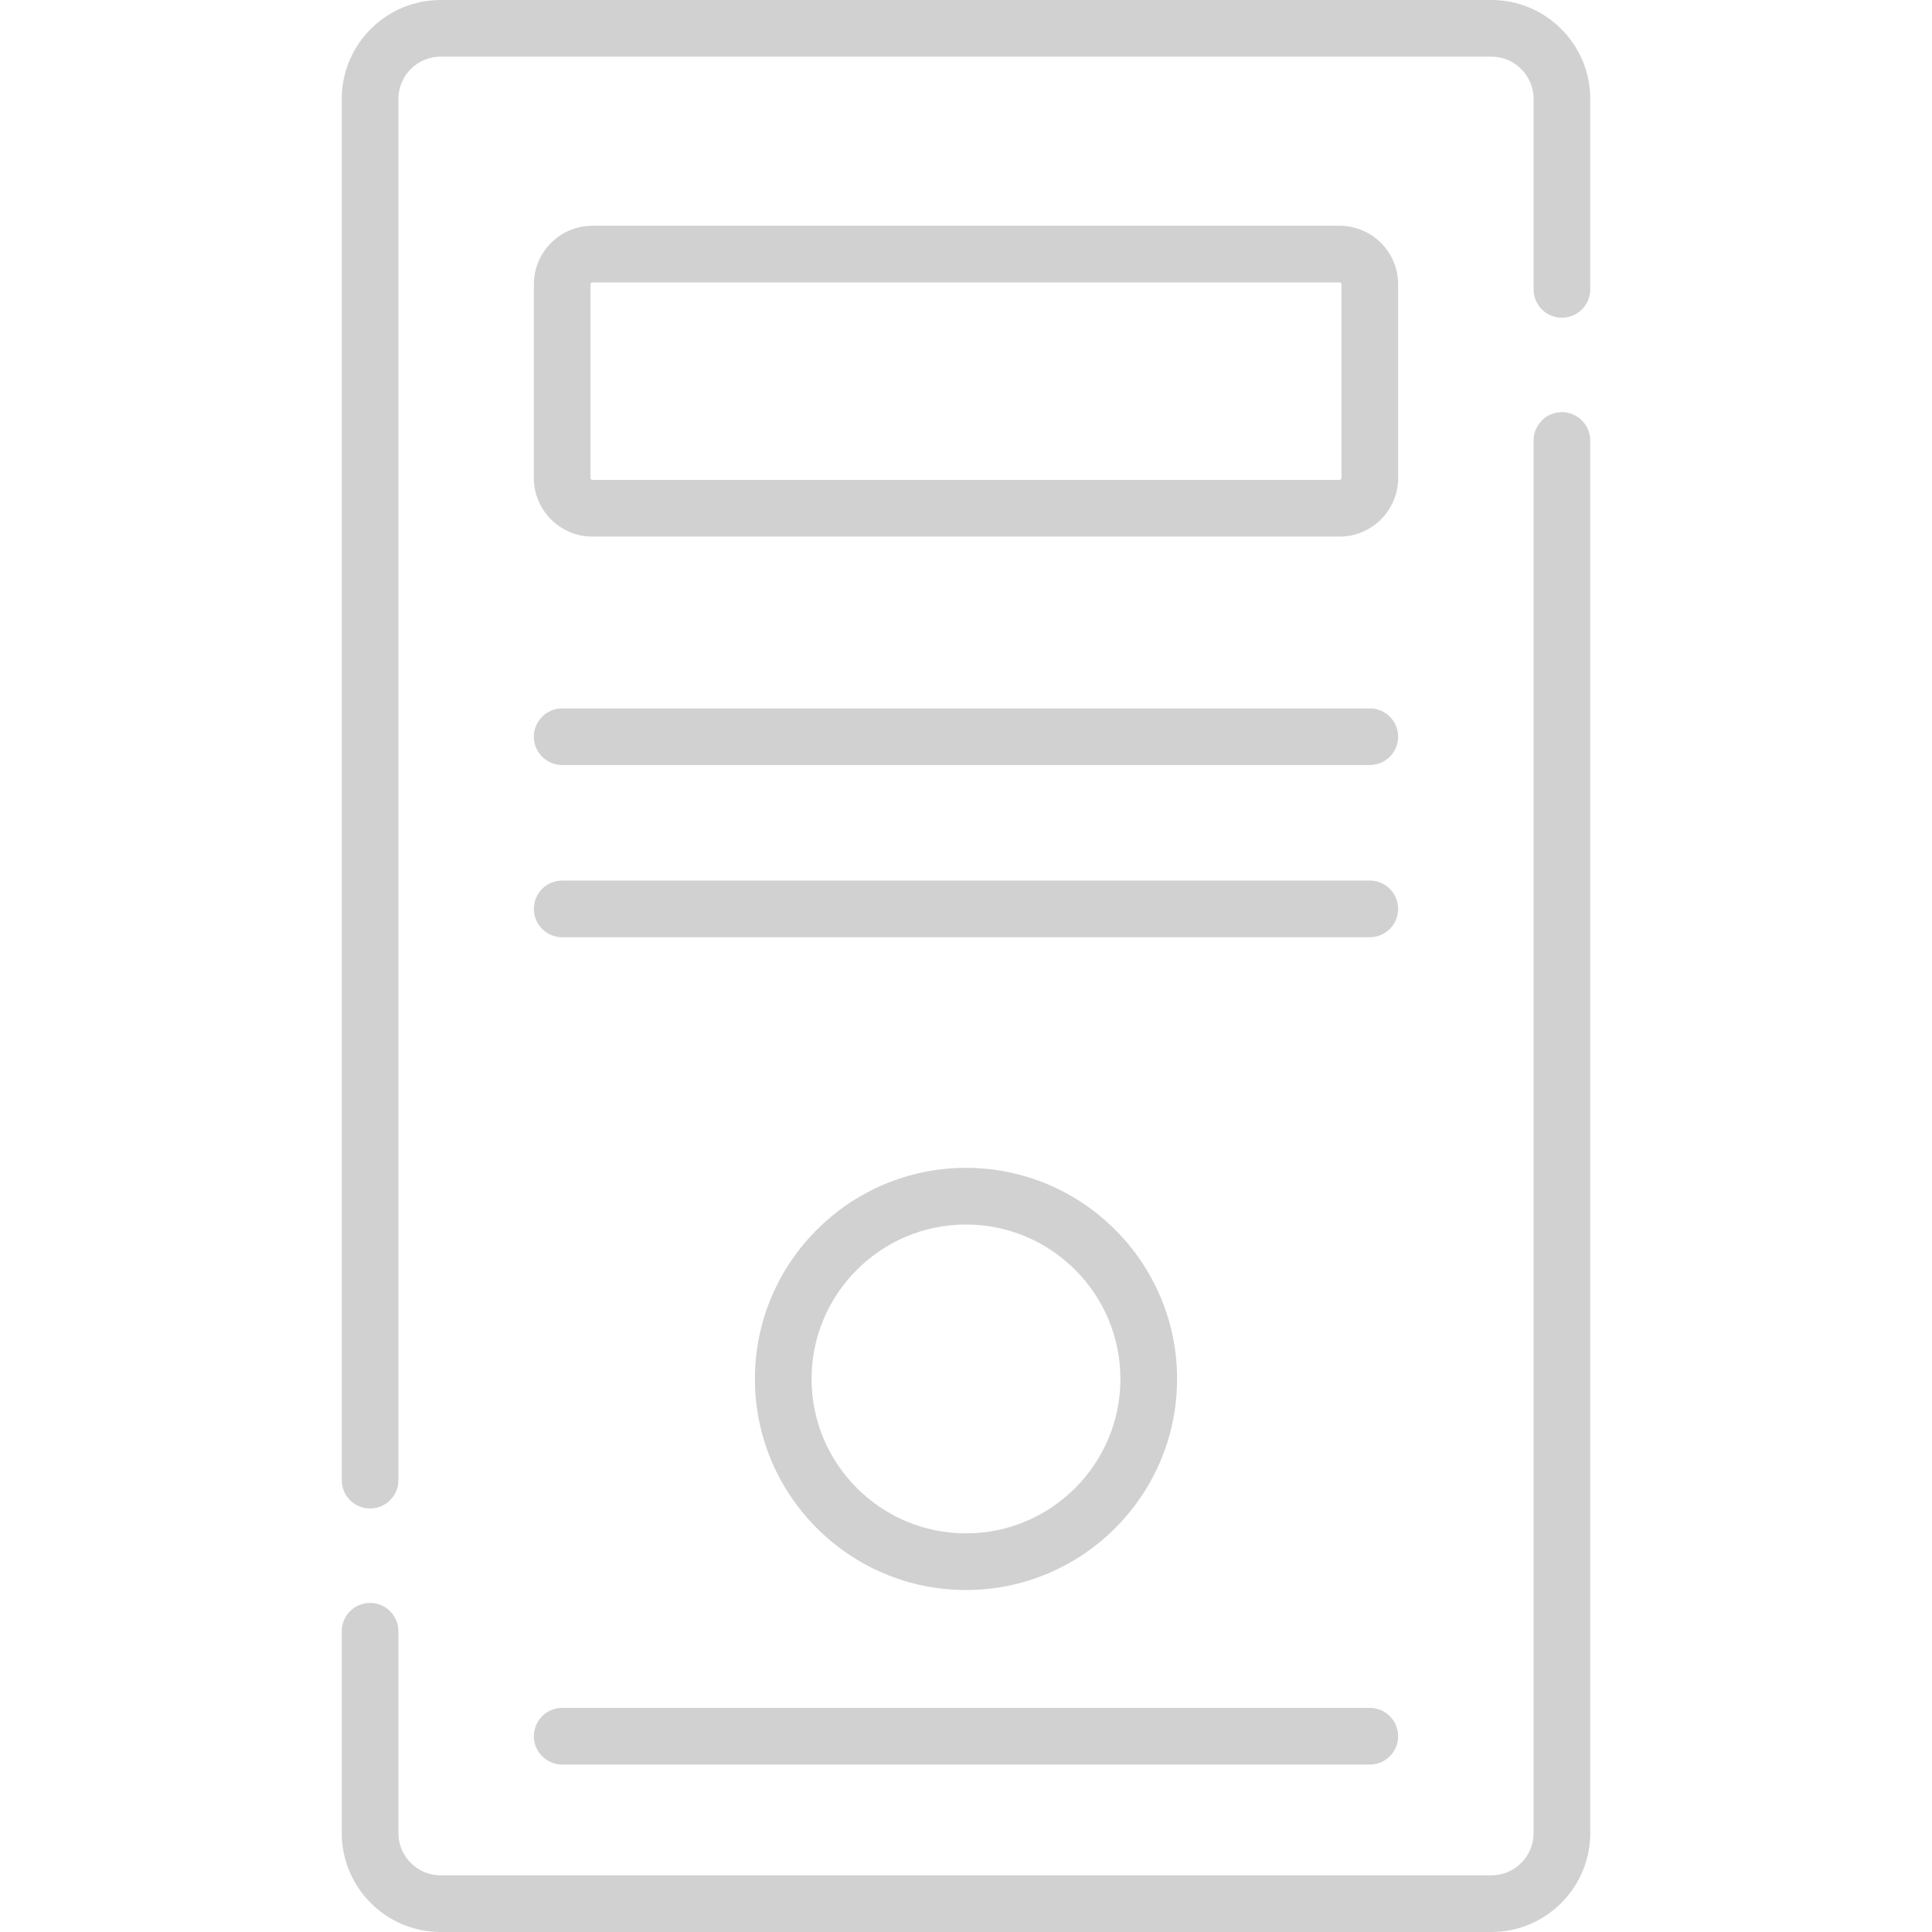 <?xml version="1.0" encoding="iso-8859-1"?>
<!-- Generator: Adobe Illustrator 19.0.0, SVG Export Plug-In . SVG Version: 6.00 Build 0)  -->
<svg version="1.1" id="Capa_1" xmlns="http://www.w3.org/2000/svg" xmlns:xlink="http://www.w3.org/1999/xlink" x="0px" y="0px"
	 viewBox="0 0 512 512" fill="#d1d1d1" style="enable-background:new 0 0 512 512;" xml:space="preserve">
<g>
	<g>
		<path d="M363.014,187.727H148.986c-4.147,0-7.508,3.362-7.508,7.508s3.361,7.508,7.508,7.508h214.028
			c4.147,0,7.508-3.362,7.508-7.508S367.16,187.727,363.014,187.727z"/>
	</g>
</g>
<g>
	<g>
		<path d="M363.014,233.359H148.986c-4.147,0-7.508,3.362-7.508,7.508s3.361,7.508,7.508,7.508h214.028
			c4.147,0,7.508-3.362,7.508-7.508S367.16,233.359,363.014,233.359z"/>
	</g>
</g>
<g>
	<g>
		<path d="M363.014,452.608H148.986c-4.147,0-7.508,3.362-7.508,7.508s3.361,7.508,7.508,7.508h214.028
			c4.147,0,7.508-3.362,7.508-7.508S367.16,452.608,363.014,452.608z"/>
	</g>
</g>
<g>
	<g>
		<path d="M413.923,109.223c-4.147,0-7.508,3.362-7.508,7.508v369.068c0,6.167-5.017,11.185-11.185,11.185H116.77
			c-6.167,0-11.185-5.017-11.185-11.185V432.3c0-4.147-3.362-7.508-7.508-7.508c-4.147,0-7.508,3.362-7.508,7.508v53.499
			c0,14.447,11.754,26.201,26.201,26.201h278.46c14.447,0,26.201-11.754,26.201-26.201V116.731
			C421.431,112.585,418.07,109.223,413.923,109.223z"/>
	</g>
</g>
<g>
	<g>
		<path d="M395.23,0H116.77c-14.447,0-26.201,11.754-26.201,26.201v366.055c0,4.147,3.362,7.508,7.508,7.508
			c4.147,0,7.508-3.362,7.508-7.508V26.201c0-6.167,5.017-11.185,11.185-11.185h278.46c6.167,0,11.185,5.018,11.185,11.185v50.486
			c0,4.147,3.362,7.508,7.508,7.508s7.508-3.362,7.508-7.508V26.201C421.431,11.754,409.678,0,395.23,0z"/>
	</g>
</g>
<g>
	<g>
		<path d="M355.012,59.834H156.989c-8.553,0-15.511,6.958-15.511,15.511v51.339c0,8.553,6.958,15.511,15.511,15.511h198.023
			c8.553,0,15.511-6.958,15.511-15.511V75.345C370.523,66.792,363.565,59.834,355.012,59.834z M355.507,126.684
			c0,0.273-0.222,0.495-0.495,0.495H156.989c-0.273,0-0.495-0.222-0.495-0.495V75.345c0-0.273,0.222-0.495,0.495-0.495h198.023
			c0.273,0,0.495,0.222,0.495,0.495V126.684z"/>
	</g>
</g>
<g>
	<g>
		<path d="M256,309.495c-30.845,0-55.939,25.094-55.939,55.939c0,30.845,25.094,55.939,55.939,55.939
			c30.845,0,55.939-25.094,55.939-55.939C311.939,334.589,286.845,309.495,256,309.495z M256,406.357
			c-22.565,0-40.923-18.358-40.923-40.923s18.358-40.923,40.923-40.923s40.923,18.358,40.923,40.923S278.565,406.357,256,406.357z"
			/>
	</g>
</g>
<g>
</g>
<g>
</g>
<g>
</g>
<g>
</g>
<g>
</g>
<g>
</g>
<g>
</g>
<g>
</g>
<g>
</g>
<g>
</g>
<g>
</g>
<g>
</g>
<g>
</g>
<g>
</g>
<g>
</g>
</svg>
